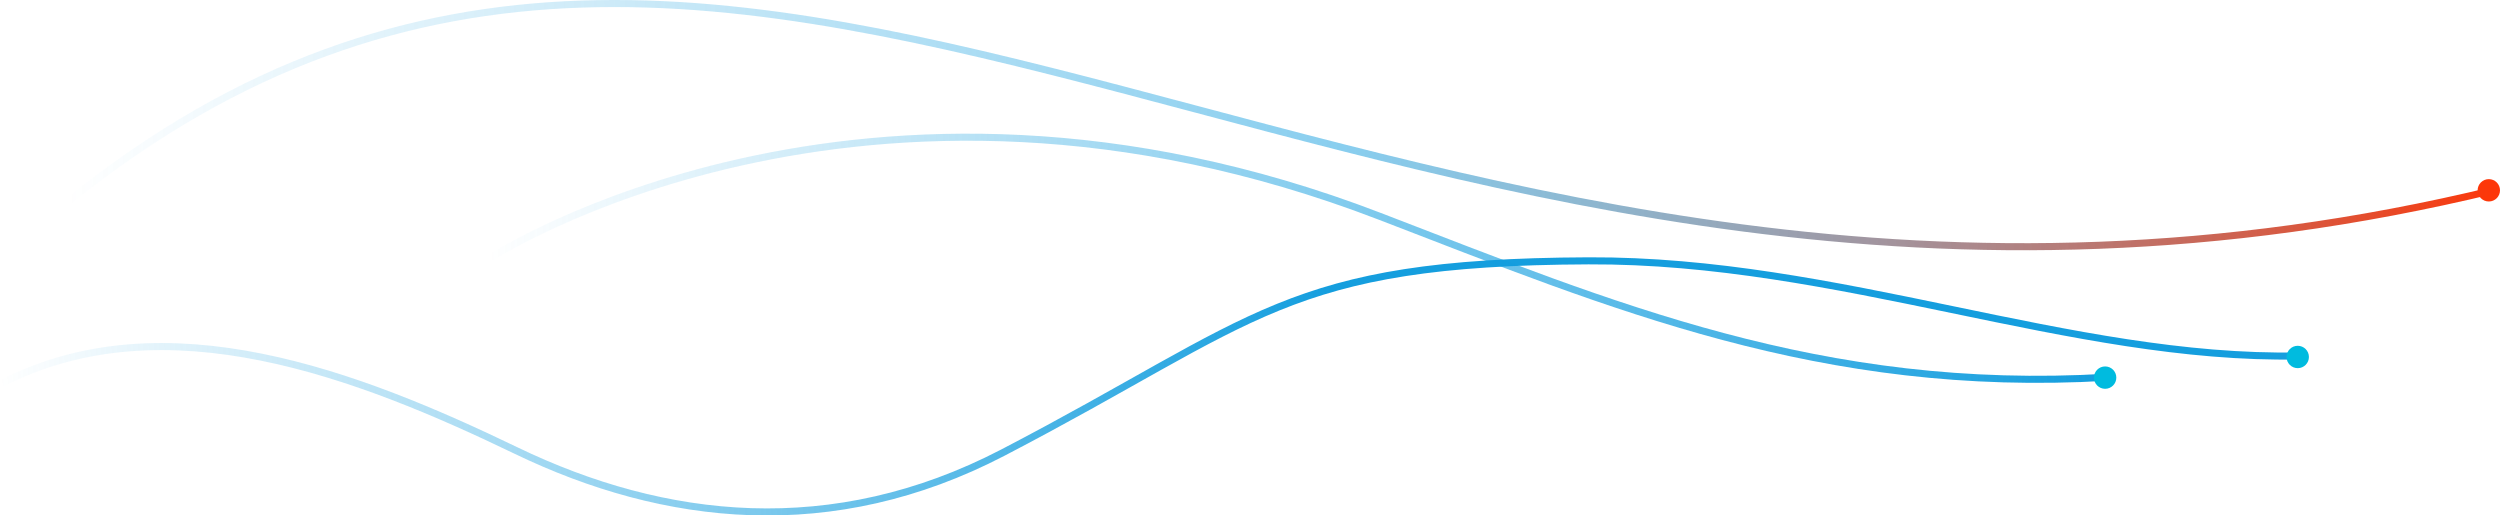 <?xml version="1.0" encoding="UTF-8" standalone="no"?>
<svg
   width="247.987mm"
   height="51.128mm"
   viewBox="0 0 247.987 51.128"
   version="1.1"
   id="svg6"
   inkscape:version="1.1-dev (be1bb4d, 2020-10-16)"
   sodipodi:docname="platform_line_3.svg"
   xmlns:inkscape="http://www.inkscape.org/namespaces/inkscape"
   xmlns:sodipodi="http://sodipodi.sourceforge.net/DTD/sodipodi-0.dtd"
   xmlns:xlink="http://www.w3.org/1999/xlink"
   xmlns="http://www.w3.org/2000/svg"
   xmlns:svg="http://www.w3.org/2000/svg">
  <defs
     id="defs2">
    <marker
       style="overflow:visible"
       id="DotM"
       refX="0"
       refY="0"
       orient="auto"
       inkscape:stockid="DotM"
       inkscape:isstock="true">
      <path
         transform="matrix(0.4,0,0,0.4,2.96,0.4)"
         style="fill:context-stroke;fill-rule:evenodd;stroke:context-stroke;stroke-width:1pt"
         d="m -2.5,-1 c 0,2.76 -2.24,5 -5,5 -2.76,0 -5,-2.24 -5,-5 0,-2.76 2.24,-5 5,-5 2.76,0 5,2.24 5,5 z"
         id="path913" />
    </marker>
    <linearGradient
       inkscape:collect="always"
       id="linearGradient1182">
      <stop
         style="stop-color:#129dde;stop-opacity:0;"
         offset="0"
         id="stop1178" />
      <stop
         style="stop-color:#129dde;stop-opacity:0.498;"
         offset="0.525"
         id="stop1184" />
      <stop
         style="stop-color:#fd3709;stop-opacity:1"
         offset="1"
         id="stop1180" />
    </linearGradient>
    <linearGradient
       inkscape:collect="always"
       xlink:href="#linearGradient1152"
       id="linearGradient1154"
       x1="-32.734"
       y1="154.082"
       x2="99.3"
       y2="144.461"
       gradientUnits="userSpaceOnUse"
       gradientTransform="translate(0.44,-0.064)" />
    <linearGradient
       inkscape:collect="always"
       id="linearGradient1152">
      <stop
         style="stop-color:#129dde;stop-opacity:0;"
         offset="0"
         id="stop1150" />
      <stop
         style="stop-color:#129dde;stop-opacity:1;"
         offset="1"
         id="stop1148" />
    </linearGradient>
    <linearGradient
       inkscape:collect="always"
       xlink:href="#linearGradient1152"
       id="linearGradient870"
       x1="3.443"
       y1="83.39"
       x2="164.016"
       y2="83.39"
       gradientUnits="userSpaceOnUse"
       gradientTransform="translate(12.757,57.925)" />
    <linearGradient
       inkscape:collect="always"
       xlink:href="#linearGradient1182"
       id="linearGradient880"
       x1="-51.074"
       y1="40.307"
       x2="189.809"
       y2="40.307"
       gradientUnits="userSpaceOnUse"
       gradientTransform="translate(25.457,87.798)" />
  </defs>
  <sodipodi:namedview
     id="base"
     pagecolor="#ffffff"
     bordercolor="#666666"
     borderopacity="1.0"
     inkscape:pageopacity="0.0"
     inkscape:pageshadow="2"
     inkscape:zoom="0.7"
     inkscape:cx="460"
     inkscape:cy="29.285714"
     inkscape:document-units="mm"
     inkscape:current-layer="layer1"
     showgrid="false"
     fit-margin-top="0"
     fit-margin-left="0"
     fit-margin-right="0"
     fit-margin-bottom="0"
     inkscape:window-width="1600"
     inkscape:window-height="837"
     inkscape:window-x="-8"
     inkscape:window-y="-8"
     inkscape:window-maximized="1"
     inkscape:lockguides="true" />
     <style type="text/css">
         <!-- path {
             stroke-dasharray: 1000;
             stroke-dashoffset: 1000;
             animation: dash 6s linear forwards;
         }
         ellipse, circle {
             opacity:0;
             transition: transform .5s;
             animation: reduce_radius 0.5s 0.5s linear forwards;
         }
         @keyframes dash {
            to {
                stroke-dashoffset: 0;
            }
        }
        @keyframes reduce_radius {
            to {
                opacity:1;
            }
        } -->
     </style>
  <g
     inkscape:label="Слой 1"
     inkscape:groupmode="layer"
     id="layer1"
     transform="translate(32.294,-115.693)">
    <path
       style="fill:none;stroke:url(#linearGradient1154);stroke-width:0.7;stroke-linecap:butt;stroke-linejoin:miter;stroke-miterlimit:4;stroke-opacity:0.988"
       d="m -32.134,153.733 c 16.222,-8.343 35.484,-0.842 51.049,6.661 14.699,7.085 31.354,8.997 48.264,0.2 25.426,-13.229 27.999,-18.896 58.095,-19.028 24.798,-0.109 47.869,9.849 70.41,9.435"
       id="path32"
       sodipodi:nodetypes="csssc" />
    <circle
       style="fill:#00bbdf;fill-opacity:1;stroke:#00bbdf;stroke-width:0.7;stroke-miterlimit:4;stroke-dasharray:none;stroke-opacity:1"
       id="path1186"
       cx="195.629"
       cy="151.103"
       r="0.76" />
    <circle
       style="fill:#fd3709;fill-opacity:1;stroke:#fd3709;stroke-width:0.7;stroke-miterlimit:4;stroke-dasharray:none;stroke-opacity:1"
       id="path1186-2"
       cx="214.583"
       cy="134.571"
       r="0.76" />
    <path
       style="fill:none;stroke:url(#linearGradient870);stroke-width:0.7;stroke-linecap:butt;stroke-linejoin:miter;stroke-miterlimit:4;stroke-opacity:1"
       d="m 16.39,141.252 c 0,0 36.692,-23.892 88.157,-4.111 23.076,8.869 43.828,17.657 72.205,15.971"
       id="path862"
       sodipodi:nodetypes="csc" />
    <circle
       style="fill:#00bbdf;fill-opacity:1;stroke:#00bbdf;stroke-width:0.7;stroke-miterlimit:4;stroke-dasharray:none;stroke-opacity:1"
       id="path1186-0"
       cx="176.524"
       cy="153.151"
       r="0.76" />
    <path
       style="fill:none;stroke:url(#linearGradient880);stroke-width:0.7;stroke-linecap:butt;stroke-linejoin:miter;stroke-miterlimit:4;stroke-opacity:1"
       d="M -25.398,135.571 C 42.816,80.862 104.666,161.324 215.184,134.532"
       id="path872"
       sodipodi:nodetypes="cc" />
  </g>
</svg>
